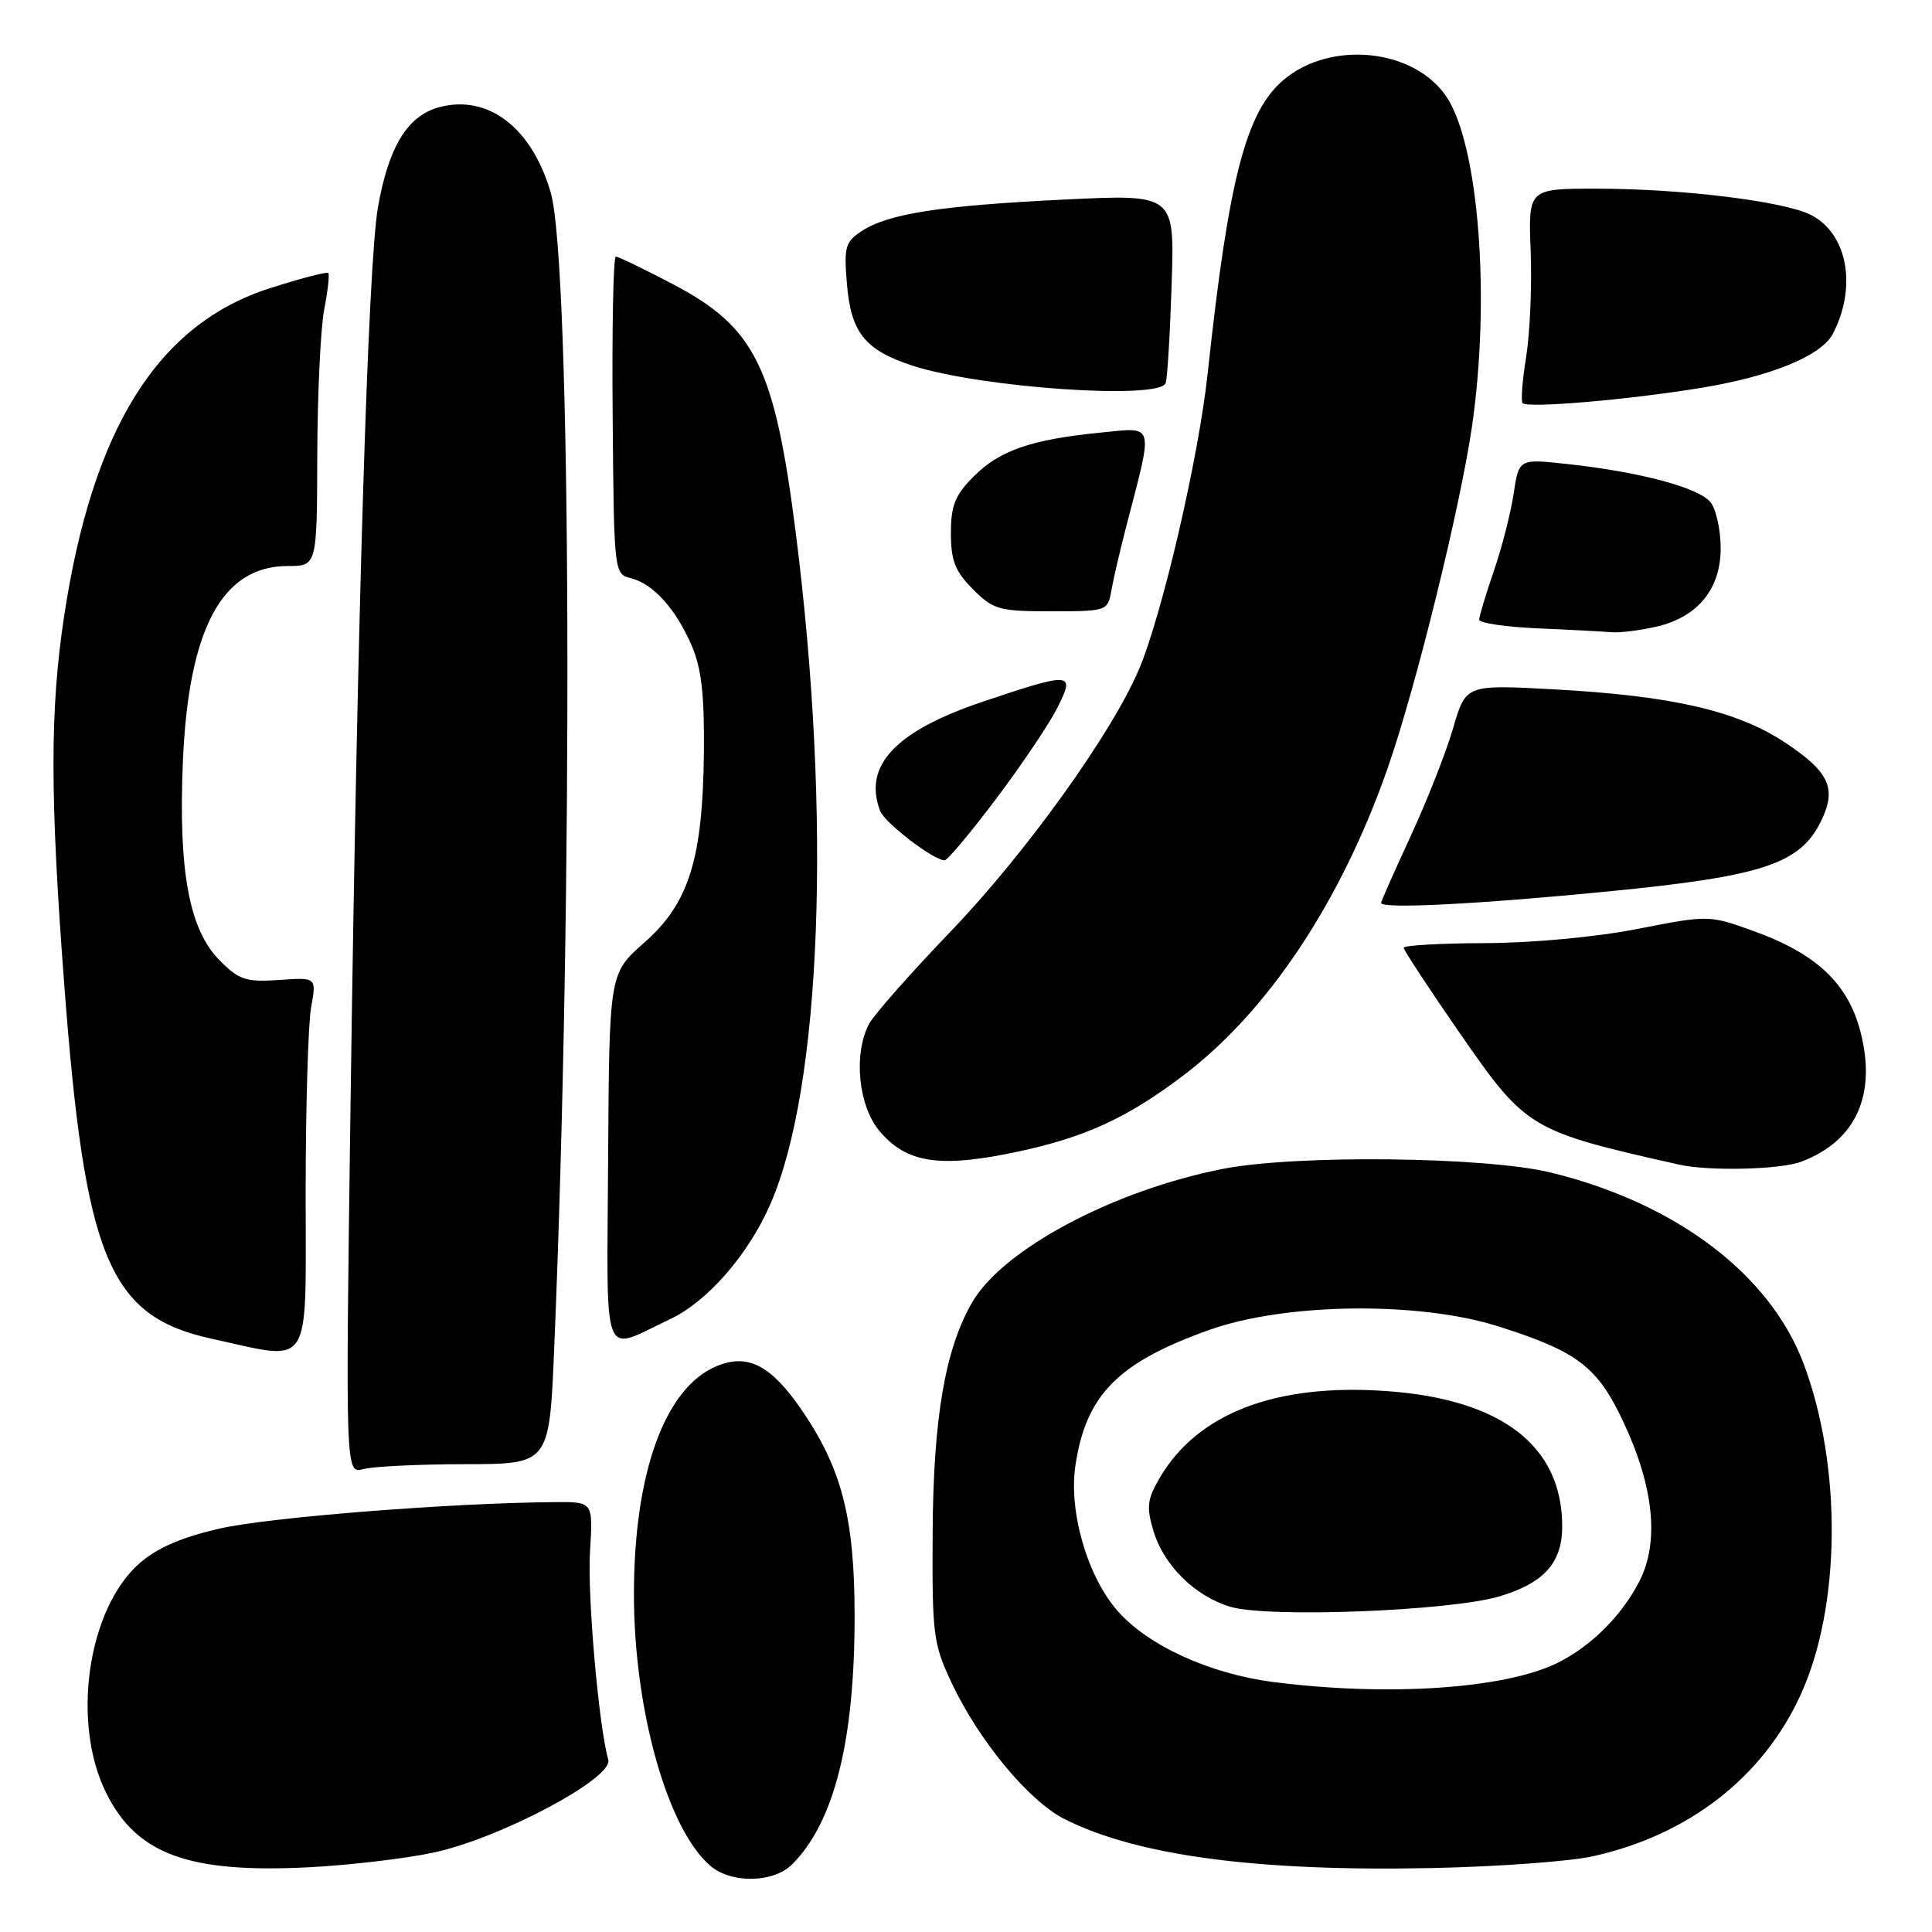 <?xml version="1.0" encoding="UTF-8" standalone="no"?>
<!DOCTYPE svg PUBLIC "-//W3C//DTD SVG 1.1//EN" "http://www.w3.org/Graphics/SVG/1.1/DTD/svg11.dtd" >
<svg xmlns="http://www.w3.org/2000/svg" xmlns:xlink="http://www.w3.org/1999/xlink" version="1.1" viewBox="0 0 256 256">
 <g >
 <path fill="currentColor"
d=" M 104.96 247.04 C 110.55 241.45 113.26 230.66 113.24 214.00 C 113.23 201.12 111.52 194.53 106.21 186.81 C 102.14 180.88 99.08 179.31 94.96 181.02 C 88.10 183.86 84.00 195.18 84.00 211.26 C 84.00 226.59 88.47 242.45 94.15 247.25 C 96.94 249.61 102.50 249.50 104.96 247.04 Z  M 57.34 245.50 C 66.13 243.66 81.31 235.62 80.60 233.17 C 79.34 228.79 77.81 211.37 78.18 205.54 C 78.59 199.00 78.59 199.00 73.55 199.04 C 59.95 199.13 35.70 201.04 29.17 202.53 C 24.07 203.69 20.83 205.09 18.49 207.14 C 11.61 213.18 9.42 228.24 14.07 237.58 C 18.12 245.72 25.01 248.24 41.00 247.42 C 46.23 247.15 53.58 246.29 57.34 245.50 Z  M 211.00 245.98 C 223.70 243.19 233.58 235.53 238.59 224.58 C 243.93 212.92 244.10 194.37 239.01 180.75 C 234.56 168.87 222.10 159.43 205.50 155.37 C 196.87 153.26 171.65 152.98 162.00 154.89 C 147.52 157.75 132.94 165.51 128.84 172.53 C 125.25 178.68 123.67 187.85 123.58 203.00 C 123.50 216.63 123.66 217.83 126.10 223.00 C 129.72 230.67 136.29 238.60 141.01 241.01 C 150.59 245.89 166.69 248.03 190.00 247.52 C 198.53 247.34 207.97 246.64 211.00 245.98 Z  M 61.64 194.01 C 72.79 194.00 72.79 194.00 73.43 178.75 C 75.96 118.80 75.71 34.84 72.97 25.50 C 70.46 16.90 64.68 12.48 58.21 14.20 C 54.00 15.32 51.48 19.45 50.08 27.48 C 48.76 35.04 47.33 81.97 46.44 146.90 C 45.78 195.29 45.78 195.29 48.14 194.66 C 49.44 194.31 55.52 194.02 61.64 194.01 Z  M 40.50 158.25 C 40.50 146.84 40.83 135.70 41.22 133.50 C 41.95 129.50 41.95 129.50 36.99 129.85 C 32.62 130.15 31.69 129.85 29.13 127.28 C 25.07 123.22 23.63 115.48 24.23 101.00 C 24.97 83.31 29.41 75.00 38.13 75.00 C 42.00 75.00 42.00 75.00 42.04 60.25 C 42.07 52.14 42.48 43.48 42.96 41.00 C 43.44 38.52 43.68 36.35 43.50 36.17 C 43.31 35.98 39.87 36.88 35.83 38.17 C 20.92 42.91 12.26 56.72 8.48 81.75 C 6.62 94.11 6.62 105.46 8.50 130.29 C 11.25 166.78 14.42 174.41 28.05 177.39 C 41.52 180.33 40.50 181.89 40.50 158.25 Z  M 88.76 174.81 C 93.69 172.50 99.07 166.36 102.03 159.66 C 108.86 144.22 110.23 108.25 105.43 70.50 C 102.64 48.60 100.06 43.38 89.21 37.68 C 85.36 35.66 81.94 34.00 81.60 34.00 C 81.27 34.00 81.08 43.46 81.18 55.03 C 81.35 75.87 81.37 76.06 83.58 76.61 C 86.55 77.35 89.52 80.64 91.64 85.51 C 92.94 88.51 93.35 92.04 93.27 99.71 C 93.12 113.85 91.29 119.70 85.36 124.91 C 80.73 128.99 80.73 128.99 80.58 153.49 C 80.42 181.26 79.60 179.12 88.76 174.81 Z  M 238.68 153.93 C 245.91 151.20 248.69 145.09 246.52 136.71 C 244.86 130.30 240.68 126.36 232.33 123.36 C 226.46 121.25 226.41 121.24 216.97 123.09 C 211.46 124.17 203.01 124.95 196.75 124.97 C 190.84 124.99 186.00 125.26 186.00 125.59 C 186.00 125.91 189.35 131.01 193.44 136.91 C 202.23 149.60 202.69 149.87 222.50 154.32 C 226.45 155.21 235.92 154.98 238.68 153.93 Z  M 135.00 152.57 C 143.80 150.68 149.34 148.14 156.70 142.58 C 167.97 134.08 177.70 119.48 183.88 101.76 C 187.60 91.12 193.45 67.39 195.04 56.55 C 197.52 39.52 195.95 19.18 191.65 12.80 C 187.37 6.45 176.36 5.31 170.11 10.56 C 165.10 14.77 162.80 23.64 160.02 49.50 C 158.81 60.74 153.96 81.58 150.89 88.76 C 147.24 97.30 135.89 113.08 126.00 123.39 C 120.66 128.95 115.78 134.48 115.15 135.68 C 113.06 139.66 113.73 146.52 116.53 149.86 C 120.15 154.16 124.57 154.81 135.00 152.57 Z  M 213.09 118.12 C 233.62 116.11 238.55 114.48 241.33 108.74 C 243.40 104.47 242.38 102.27 236.56 98.41 C 230.19 94.18 221.56 92.19 205.86 91.34 C 194.23 90.71 194.23 90.71 192.55 96.47 C 191.63 99.64 189.11 106.06 186.94 110.75 C 184.77 115.44 183.00 119.44 183.00 119.64 C 183.00 120.46 195.67 119.83 213.09 118.12 Z  M 131.96 105.89 C 135.32 101.43 138.96 96.03 140.05 93.89 C 142.53 89.03 142.10 88.99 130.30 92.95 C 118.65 96.86 114.32 101.45 116.63 107.47 C 117.23 109.03 123.72 114.00 125.16 114.00 C 125.54 114.00 128.60 110.35 131.96 105.89 Z  M 219.50 83.03 C 224.96 81.77 228.00 78.05 228.00 72.64 C 228.00 70.30 227.42 67.58 226.70 66.61 C 225.27 64.65 217.28 62.51 207.54 61.47 C 201.26 60.79 201.26 60.79 200.56 65.44 C 200.18 67.99 199.00 72.60 197.93 75.69 C 196.87 78.78 196.00 81.67 196.00 82.11 C 196.00 82.56 199.49 83.07 203.75 83.26 C 208.01 83.44 212.40 83.68 213.50 83.77 C 214.60 83.87 217.30 83.54 219.50 83.03 Z  M 147.26 78.25 C 147.52 76.74 148.44 72.80 149.30 69.50 C 152.85 55.84 153.06 56.61 145.86 57.32 C 136.67 58.23 132.48 59.67 129.04 63.11 C 126.55 65.60 126.00 66.97 126.00 70.65 C 126.00 74.29 126.56 75.71 128.92 78.08 C 131.63 80.79 132.39 81.00 139.31 81.00 C 146.67 81.00 146.78 80.96 147.26 78.25 Z  M 225.31 51.41 C 234.60 49.90 241.32 47.16 242.85 44.25 C 246.09 38.06 244.82 30.99 240.00 28.50 C 236.46 26.67 222.89 25.00 211.53 25.00 C 202.50 25.00 202.50 25.00 202.82 33.25 C 203.00 37.79 202.73 44.08 202.23 47.24 C 201.72 50.39 201.51 53.17 201.75 53.42 C 202.45 54.11 215.55 53.00 225.31 51.41 Z  M 154.46 50.75 C 154.69 50.06 155.04 44.15 155.25 37.61 C 155.64 25.73 155.64 25.73 141.08 26.44 C 124.60 27.24 117.71 28.31 114.19 30.61 C 112.01 32.04 111.81 32.74 112.22 37.58 C 112.75 44.07 114.60 46.38 120.87 48.44 C 129.86 51.38 153.73 53.03 154.46 50.75 Z  M 168.68 222.87 C 160.31 221.79 152.13 218.06 148.09 213.46 C 144.08 208.89 141.58 200.27 142.50 194.17 C 143.90 184.83 148.14 180.53 160.21 176.23 C 170.30 172.63 187.96 172.41 198.50 175.74 C 209.05 179.08 211.68 181.09 215.13 188.46 C 219.17 197.10 219.89 204.35 217.21 209.56 C 214.90 214.06 210.88 218.08 206.48 220.29 C 199.57 223.77 183.97 224.84 168.68 222.87 Z  M 198.71 211.52 C 204.62 209.74 207.00 207.07 207.00 202.25 C 207.00 191.57 198.96 185.39 183.65 184.32 C 169.02 183.29 158.67 187.27 153.66 195.84 C 152.01 198.66 151.89 199.70 152.84 202.87 C 154.20 207.41 158.33 211.49 163.00 212.90 C 167.97 214.41 192.23 213.47 198.71 211.52 Z "/>
</g>
</svg>